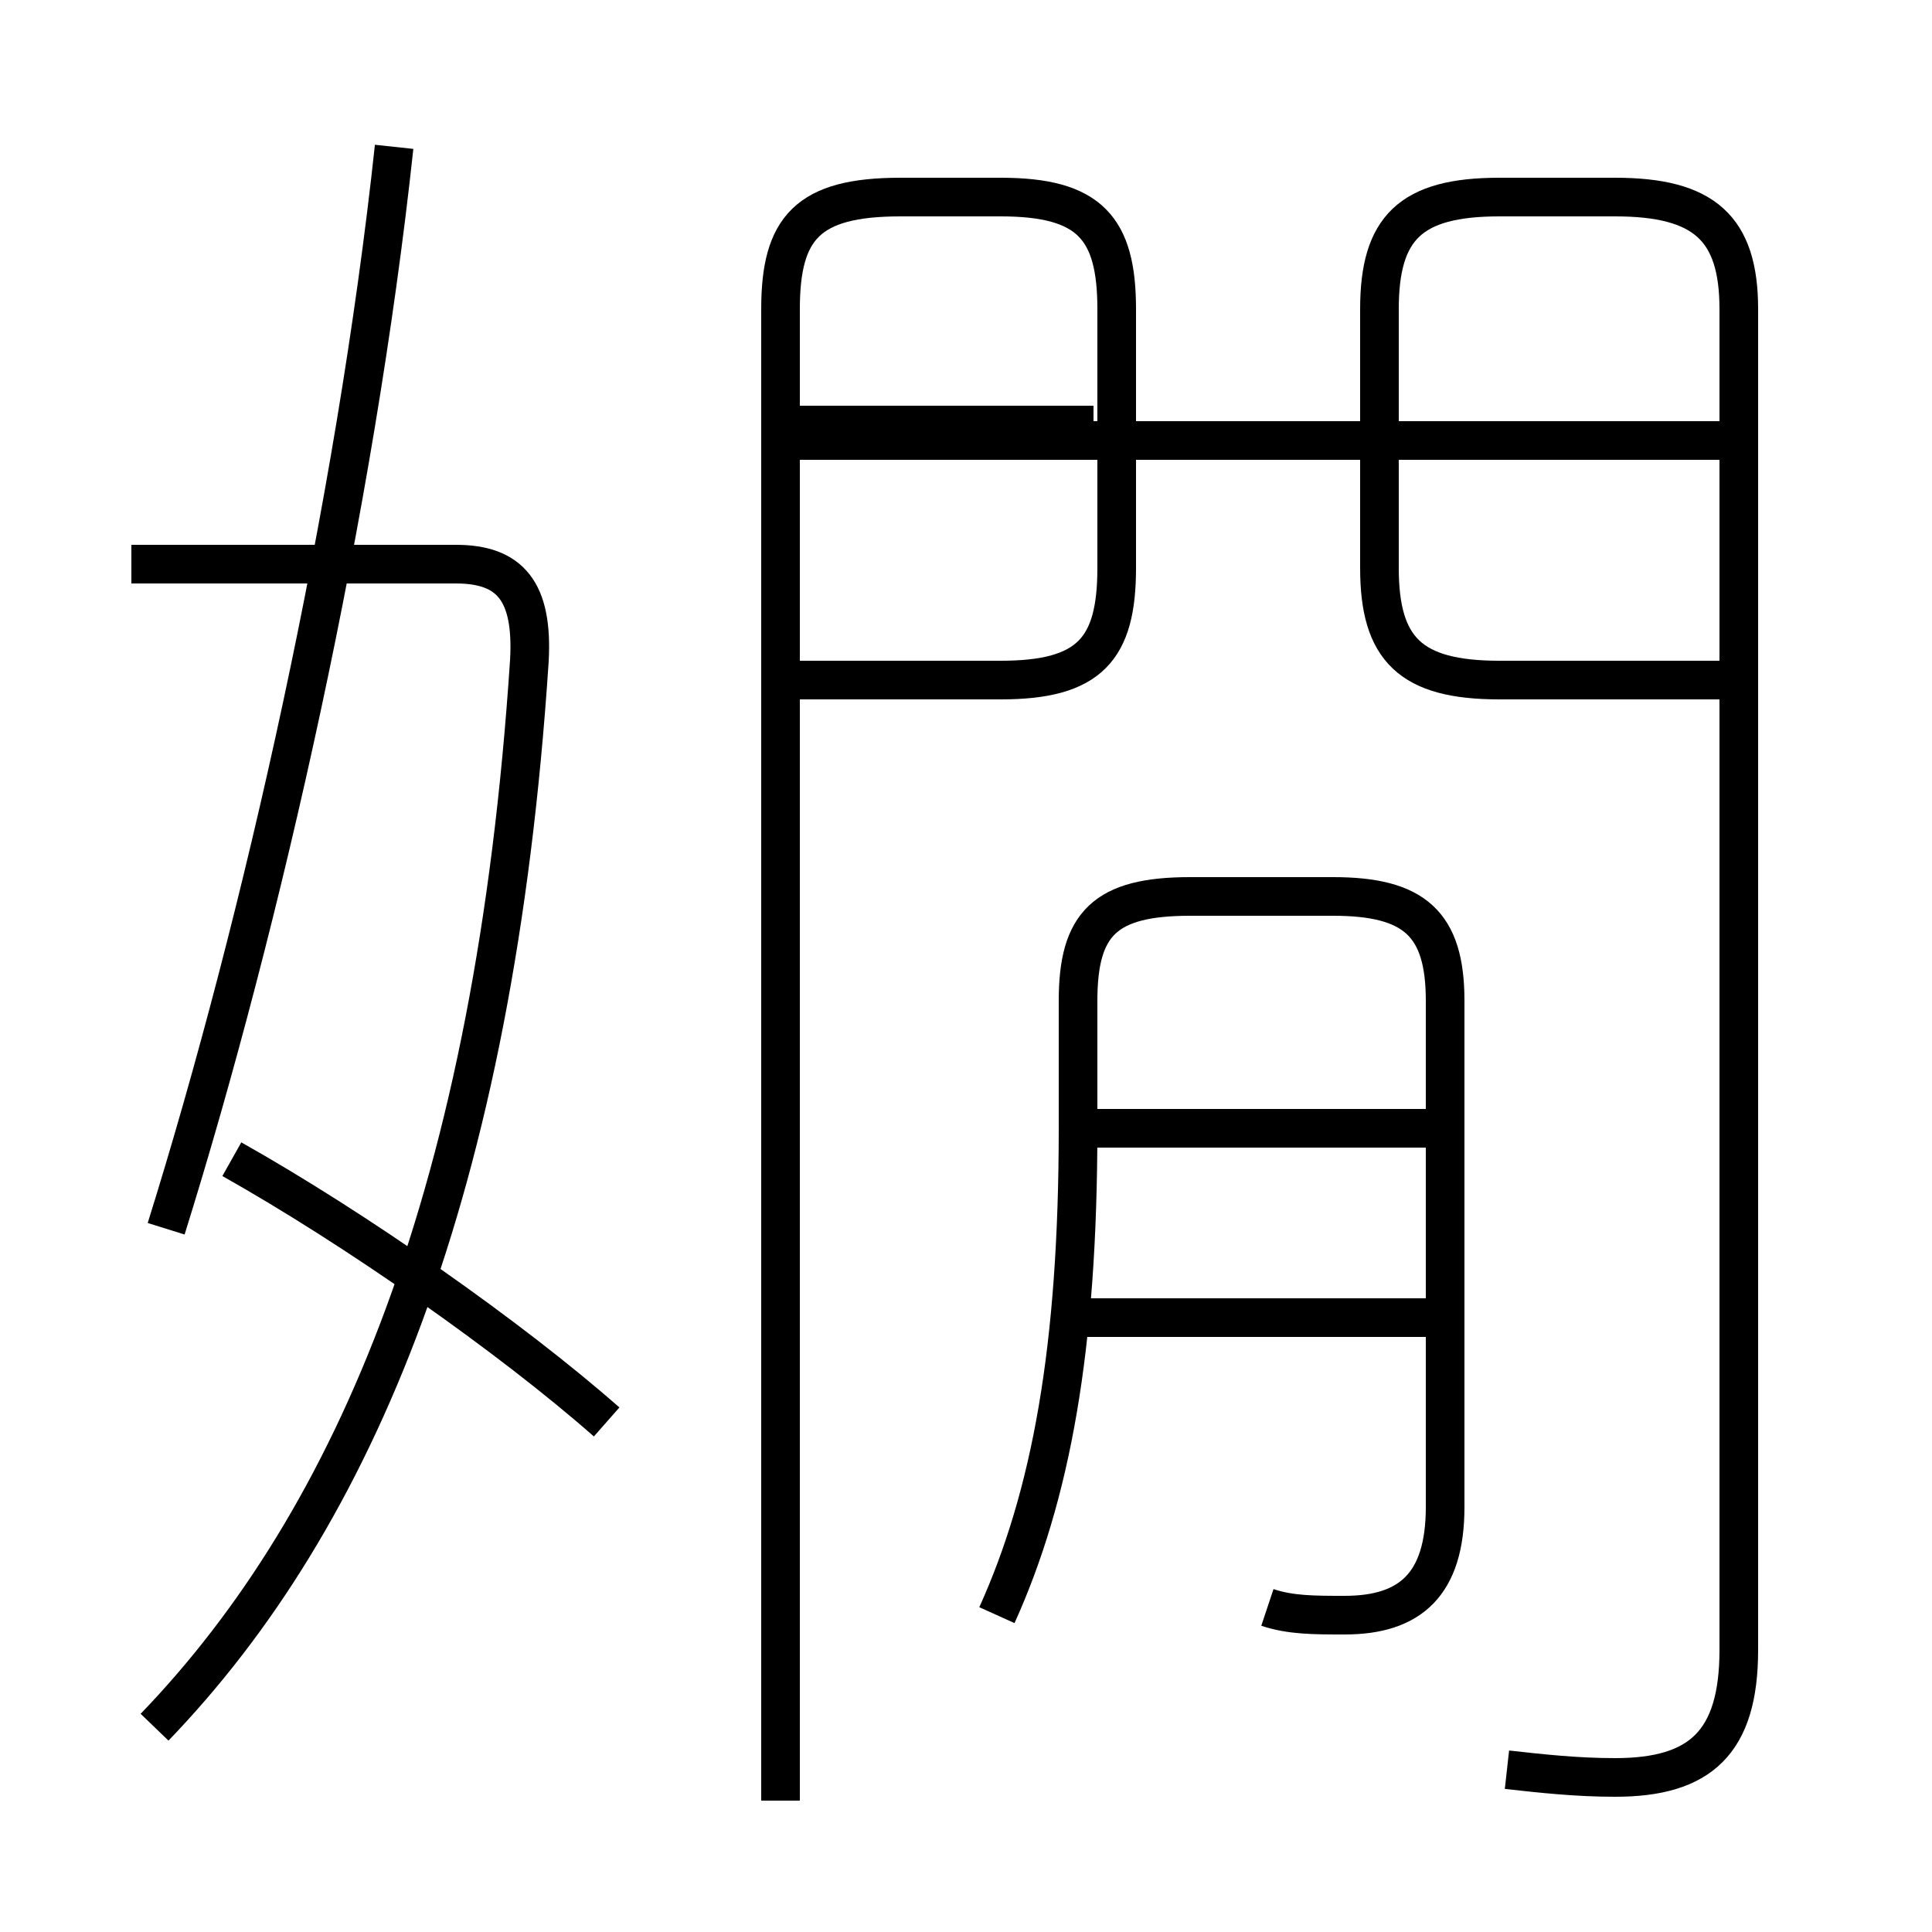 <?xml version='1.0' encoding='utf8'?>
<svg viewBox="0.0 -6.0 50.0 50.0" version="1.1" xmlns="http://www.w3.org/2000/svg">
<rect x="0.0" y="-6.0" width="50.0" height="50.0" fill="#808080" stroke="none"/>
<rect x="-1000" y="-1000" width="2000" height="2000" stroke="white" fill="white"/>
<g style="fill:white;stroke:#000000;  stroke-width:1">
<path d="M 39.0 1.8 C 39.9 1.9 40.8 2.0 41.8 2.0 C 44.0 2.0 45.0 1.1 45.0 -1.3 L 45.0 -36.0 C 45.0 -38.1 44.1 -38.9 41.8 -38.9 L 38.8 -38.9 C 36.5 -38.9 35.7 -38.1 35.7 -36.0 L 35.7 -29.3 C 35.7 -27.2 36.5 -26.4 38.8 -26.4 L 44.5 -26.4 M 4.0 0.7 C 9.2 -4.7 12.8 -13.2 13.7 -26.9 C 13.8 -28.7 13.2 -29.4 11.8 -29.4 L 3.4 -29.4 M 15.7 -7.2 C 13.2 -9.4 9.2 -12.2 6.0 -14.0 M 4.3 -12.2 C 6.8 -20.2 9.2 -30.9 10.2 -40.2 M 32.8 -2.4 C 33.4 -2.2 34.0 -2.2 34.8 -2.2 C 36.5 -2.2 37.4 -3.0 37.4 -5.0 L 37.4 -18.1 C 37.4 -20.1 36.6 -20.8 34.5 -20.8 L 30.8 -20.8 C 28.6 -20.8 27.9 -20.1 27.9 -18.1 L 27.9 -14.8 C 27.9 -9.1 27.2 -5.3 25.8 -2.2 M 37.0 -9.9 L 28.1 -9.9 M 20.2 2.6 L 20.2 -36.0 C 20.2 -38.1 20.9 -38.9 23.3 -38.9 L 25.9 -38.9 C 28.2 -38.9 28.9 -38.1 28.9 -36.0 L 28.9 -29.3 C 28.9 -27.2 28.2 -26.4 25.9 -26.4 L 20.6 -26.4 M 37.0 -14.8 L 28.1 -14.8 M 28.3 -33.0 L 20.6 -33.0 M 44.8 -32.6 L 20.6 -32.6" transform="translate(0.0, 38.0)" />
</g>
</svg>